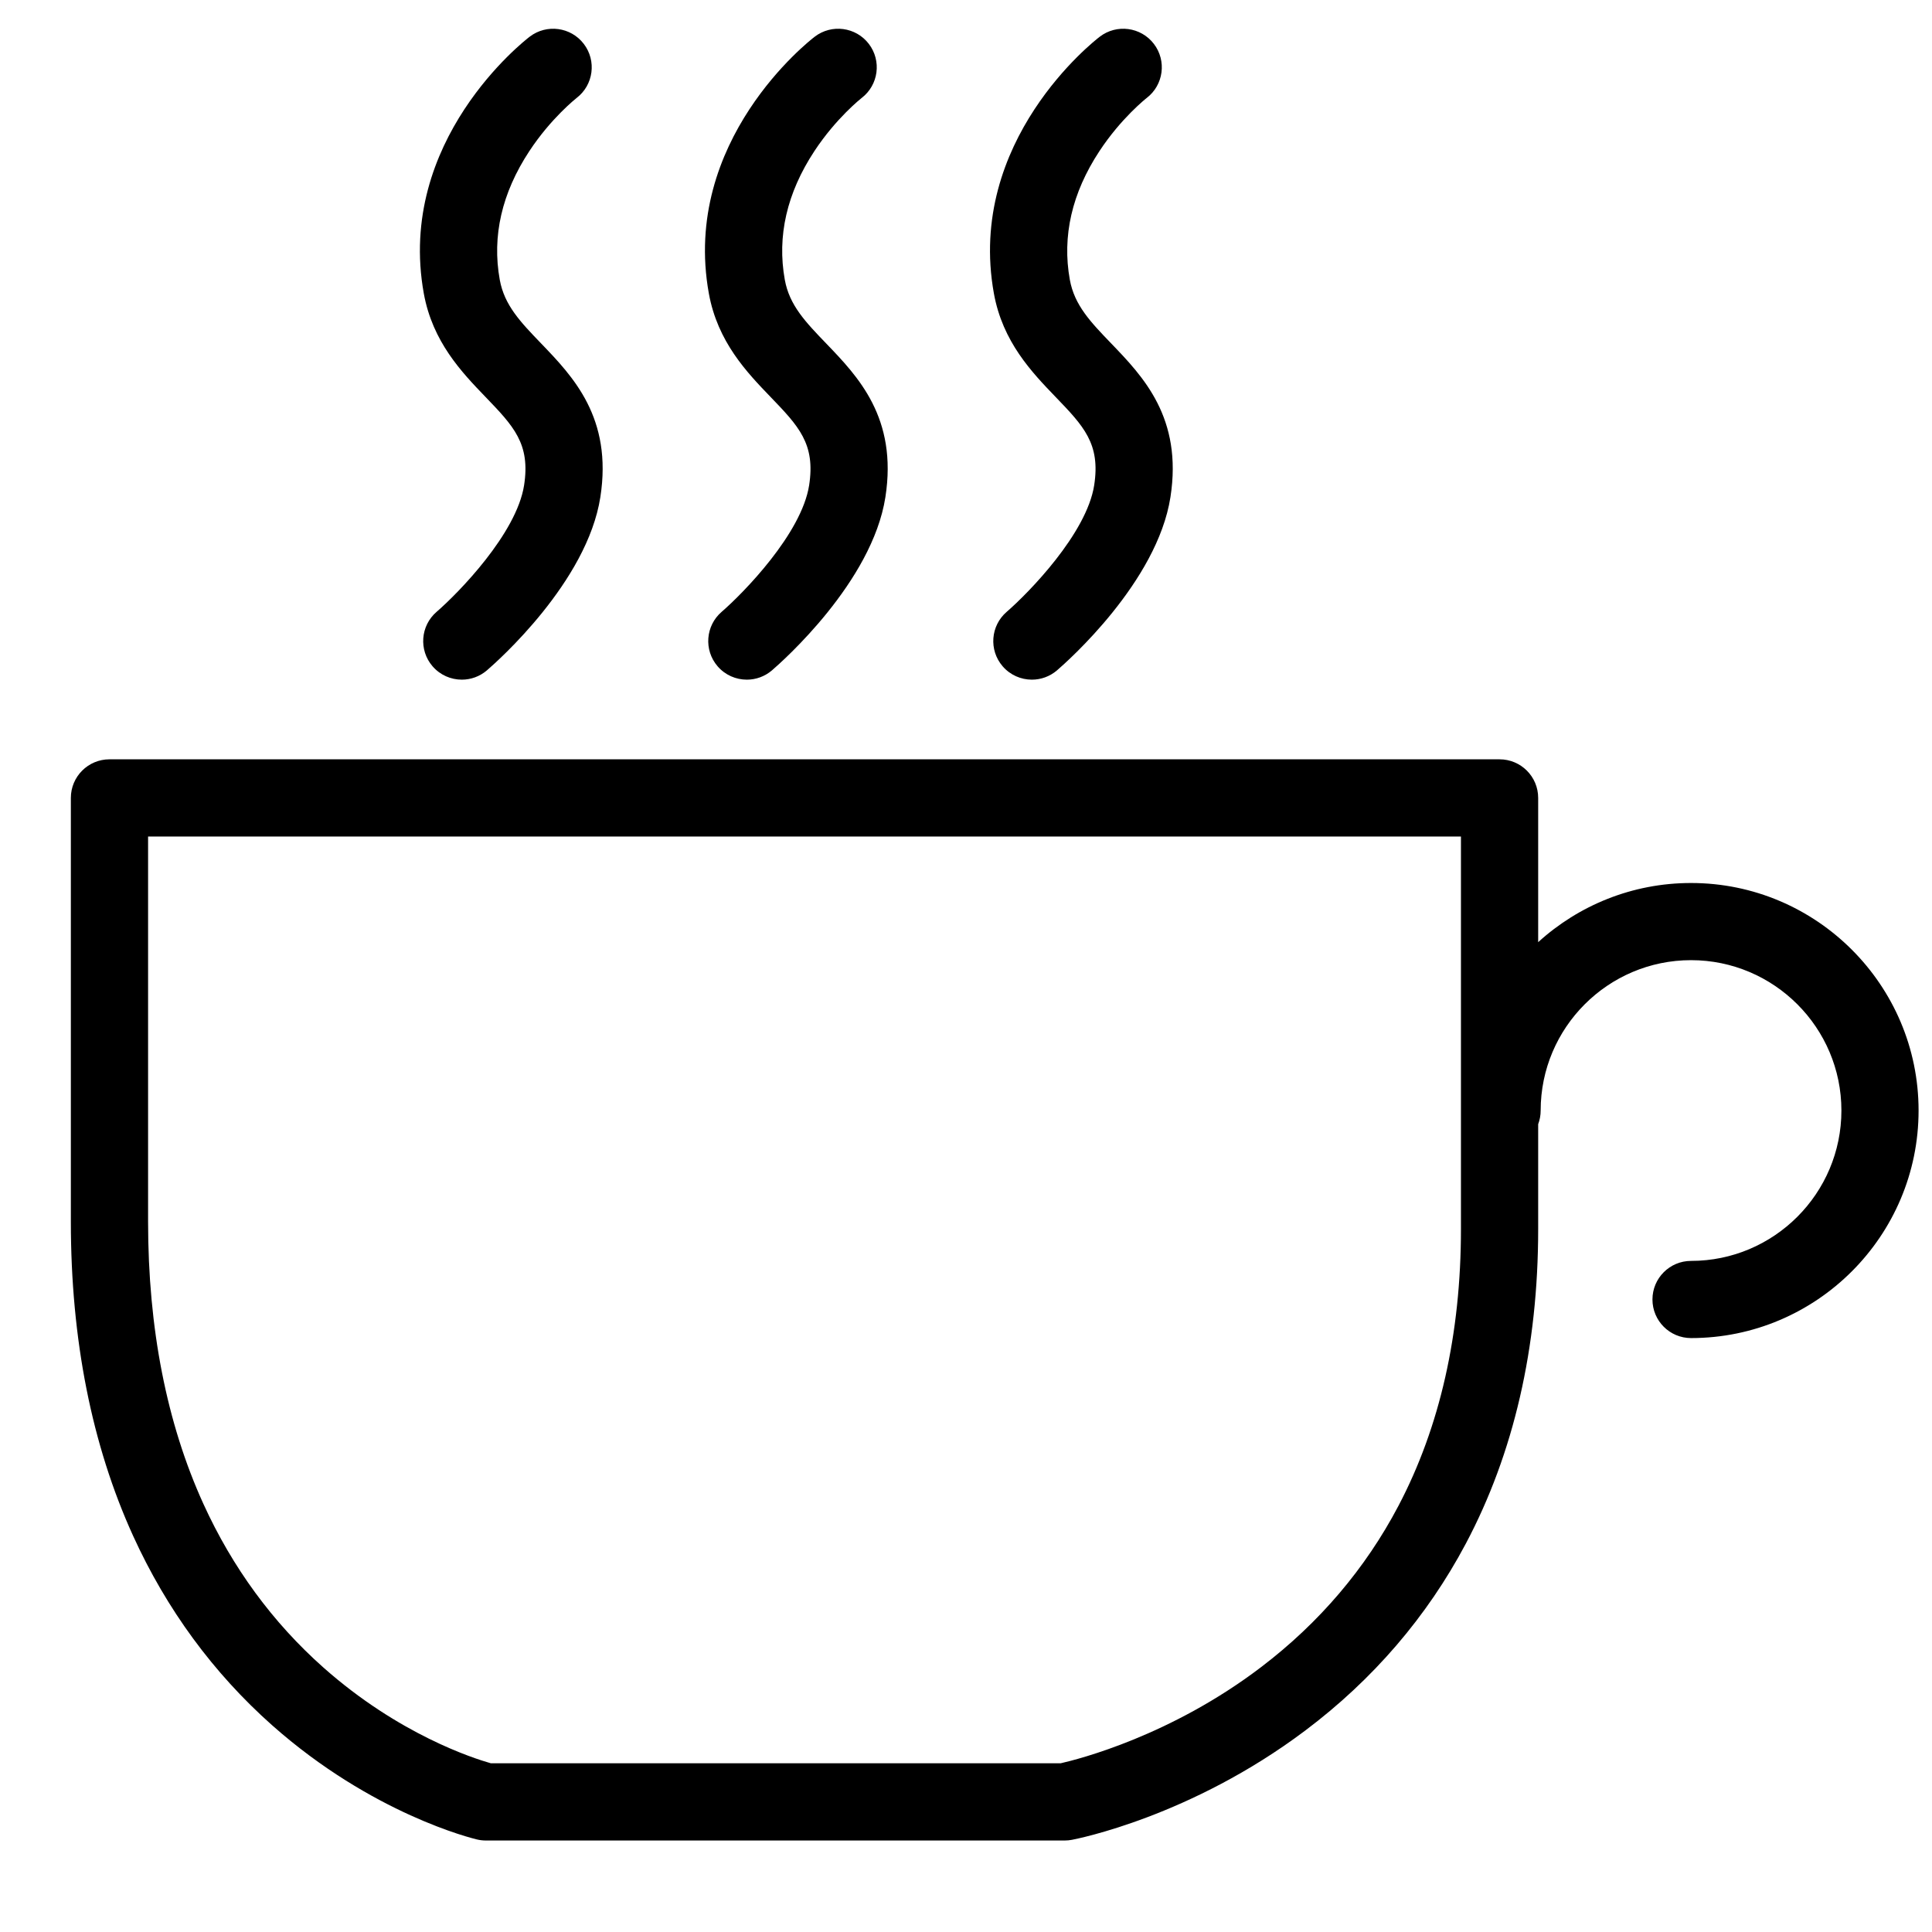 <?xml version="1.0" standalone="no"?><!DOCTYPE svg PUBLIC "-//W3C//DTD SVG 1.1//EN" "http://www.w3.org/Graphics/SVG/1.1/DTD/svg11.dtd"><svg t="1563421825634" class="icon" viewBox="0 0 1024 1024" version="1.1" xmlns="http://www.w3.org/2000/svg" p-id="1120" xmlns:xlink="http://www.w3.org/1999/xlink" width="200" height="200"><defs><style type="text/css"></style></defs><path d="M469.277 263.5c-7.01 45.015-54.696 87.135-60.109 91.791-3.868 3.316-8.606 4.943-13.323 4.943-5.761 0-11.481-2.415-15.524-7.112-7.358-8.565-6.385-21.479 2.18-28.847 11.522-9.957 42.365-41.454 46.356-67.067 3.428-22.001-5.577-31.364-20.497-46.867-12.484-12.965-28.008-29.113-32.654-54.798-14.633-80.974 53.232-133.889 56.128-136.1 8.974-6.866 21.807-5.147 28.673 3.827 6.836 8.954 5.147 21.755-3.776 28.622-0.317 0.256-13.579 10.714-25.102 28.223-14.572 22.144-19.842 45.066-15.667 68.152 2.435 13.518 11.011 22.431 21.868 33.708C454.756 199.564 475.826 221.453 469.277 263.5z" p-id="1121"></path><path d="M620.358 263.5c-7.02 45.015-54.696 87.135-60.109 91.791-3.868 3.316-8.606 4.943-13.334 4.943-5.751 0-11.471-2.415-15.513-7.112-7.368-8.565-6.385-21.479 2.18-28.847 11.522-9.957 42.365-41.454 46.356-67.067 3.428-22.001-5.577-31.364-20.497-46.867-12.484-12.965-28.018-29.113-32.654-54.798-14.633-80.974 53.232-133.889 56.128-136.1 8.974-6.866 21.807-5.147 28.673 3.827 6.836 8.954 5.147 21.755-3.776 28.622-0.317 0.246-13.579 10.704-25.102 28.223-14.572 22.144-19.842 45.066-15.677 68.152 2.446 13.518 11.021 22.431 21.878 33.708C605.837 199.564 626.907 221.453 620.358 263.5z" p-id="1122"></path><path d="M318.196 263.5c-7.01 45.015-54.696 87.135-60.109 91.791-3.858 3.316-8.606 4.943-13.323 4.943-5.761 0-11.471-2.415-15.524-7.112-7.358-8.565-6.385-21.479 2.18-28.847 11.522-9.957 42.365-41.454 46.356-67.067 3.428-22.001-5.577-31.364-20.497-46.867-12.484-12.965-28.008-29.113-32.654-54.798-14.633-80.974 53.232-133.889 56.128-136.1 8.974-6.866 21.817-5.147 28.673 3.827 6.846 8.954 5.147 21.755-3.776 28.622-0.317 0.256-13.579 10.714-25.102 28.223-14.572 22.144-19.842 45.066-15.667 68.152 2.435 13.518 11.011 22.431 21.868 33.708C303.675 199.564 324.745 221.453 318.196 263.5z" p-id="1123"></path><path d="M896.292 468.008c-31.17 0-59.608 11.881-81.025 31.354l0-76.441c0-11.308-9.159-20.466-20.466-20.466l-736.78 0c-11.308 0-20.466 9.159-20.466 20.466l0 224.605c0 62.432 11.103 118.458 33.012 166.543 17.734 38.937 42.508 72.685 73.606 100.304 53.14 47.174 106.424 60.058 108.665 60.59 1.525 0.358 3.101 0.542 4.666 0.542l306.828 0c1.269 0 2.538-0.123 3.786-0.358 2.538-0.481 63.015-12.239 123.759-57.97 35.867-26.995 64.458-60.273 84.986-98.913 25.48-47.962 38.405-104.101 38.405-166.86l0-55.566c0.849-2.251 1.32-4.687 1.32-7.235 0-43.941 35.754-79.695 79.705-79.695 43.941 0 79.695 35.754 79.695 79.695 0 43.951-35.754 79.705-79.695 79.705-11.297 0-20.456 9.159-20.456 20.446 0 11.297 9.159 20.456 20.456 20.456 66.494 0 120.597-54.102 120.597-120.607C1016.889 522.11 962.787 468.008 896.292 468.008zM774.335 651.405c0 55.576-11.144 104.95-33.135 146.732-17.478 33.237-41.925 61.951-72.634 85.354-47.983 36.563-96.917 48.935-106.383 51.083l-302.029 0c-9.261-2.62-48.812-15.298-88.803-50.807-26.811-23.802-48.187-52.966-63.537-86.664-19.463-42.723-29.328-93.039-29.328-149.577l0-204.139 695.848 0L774.335 651.405z" p-id="1124"></path></svg>